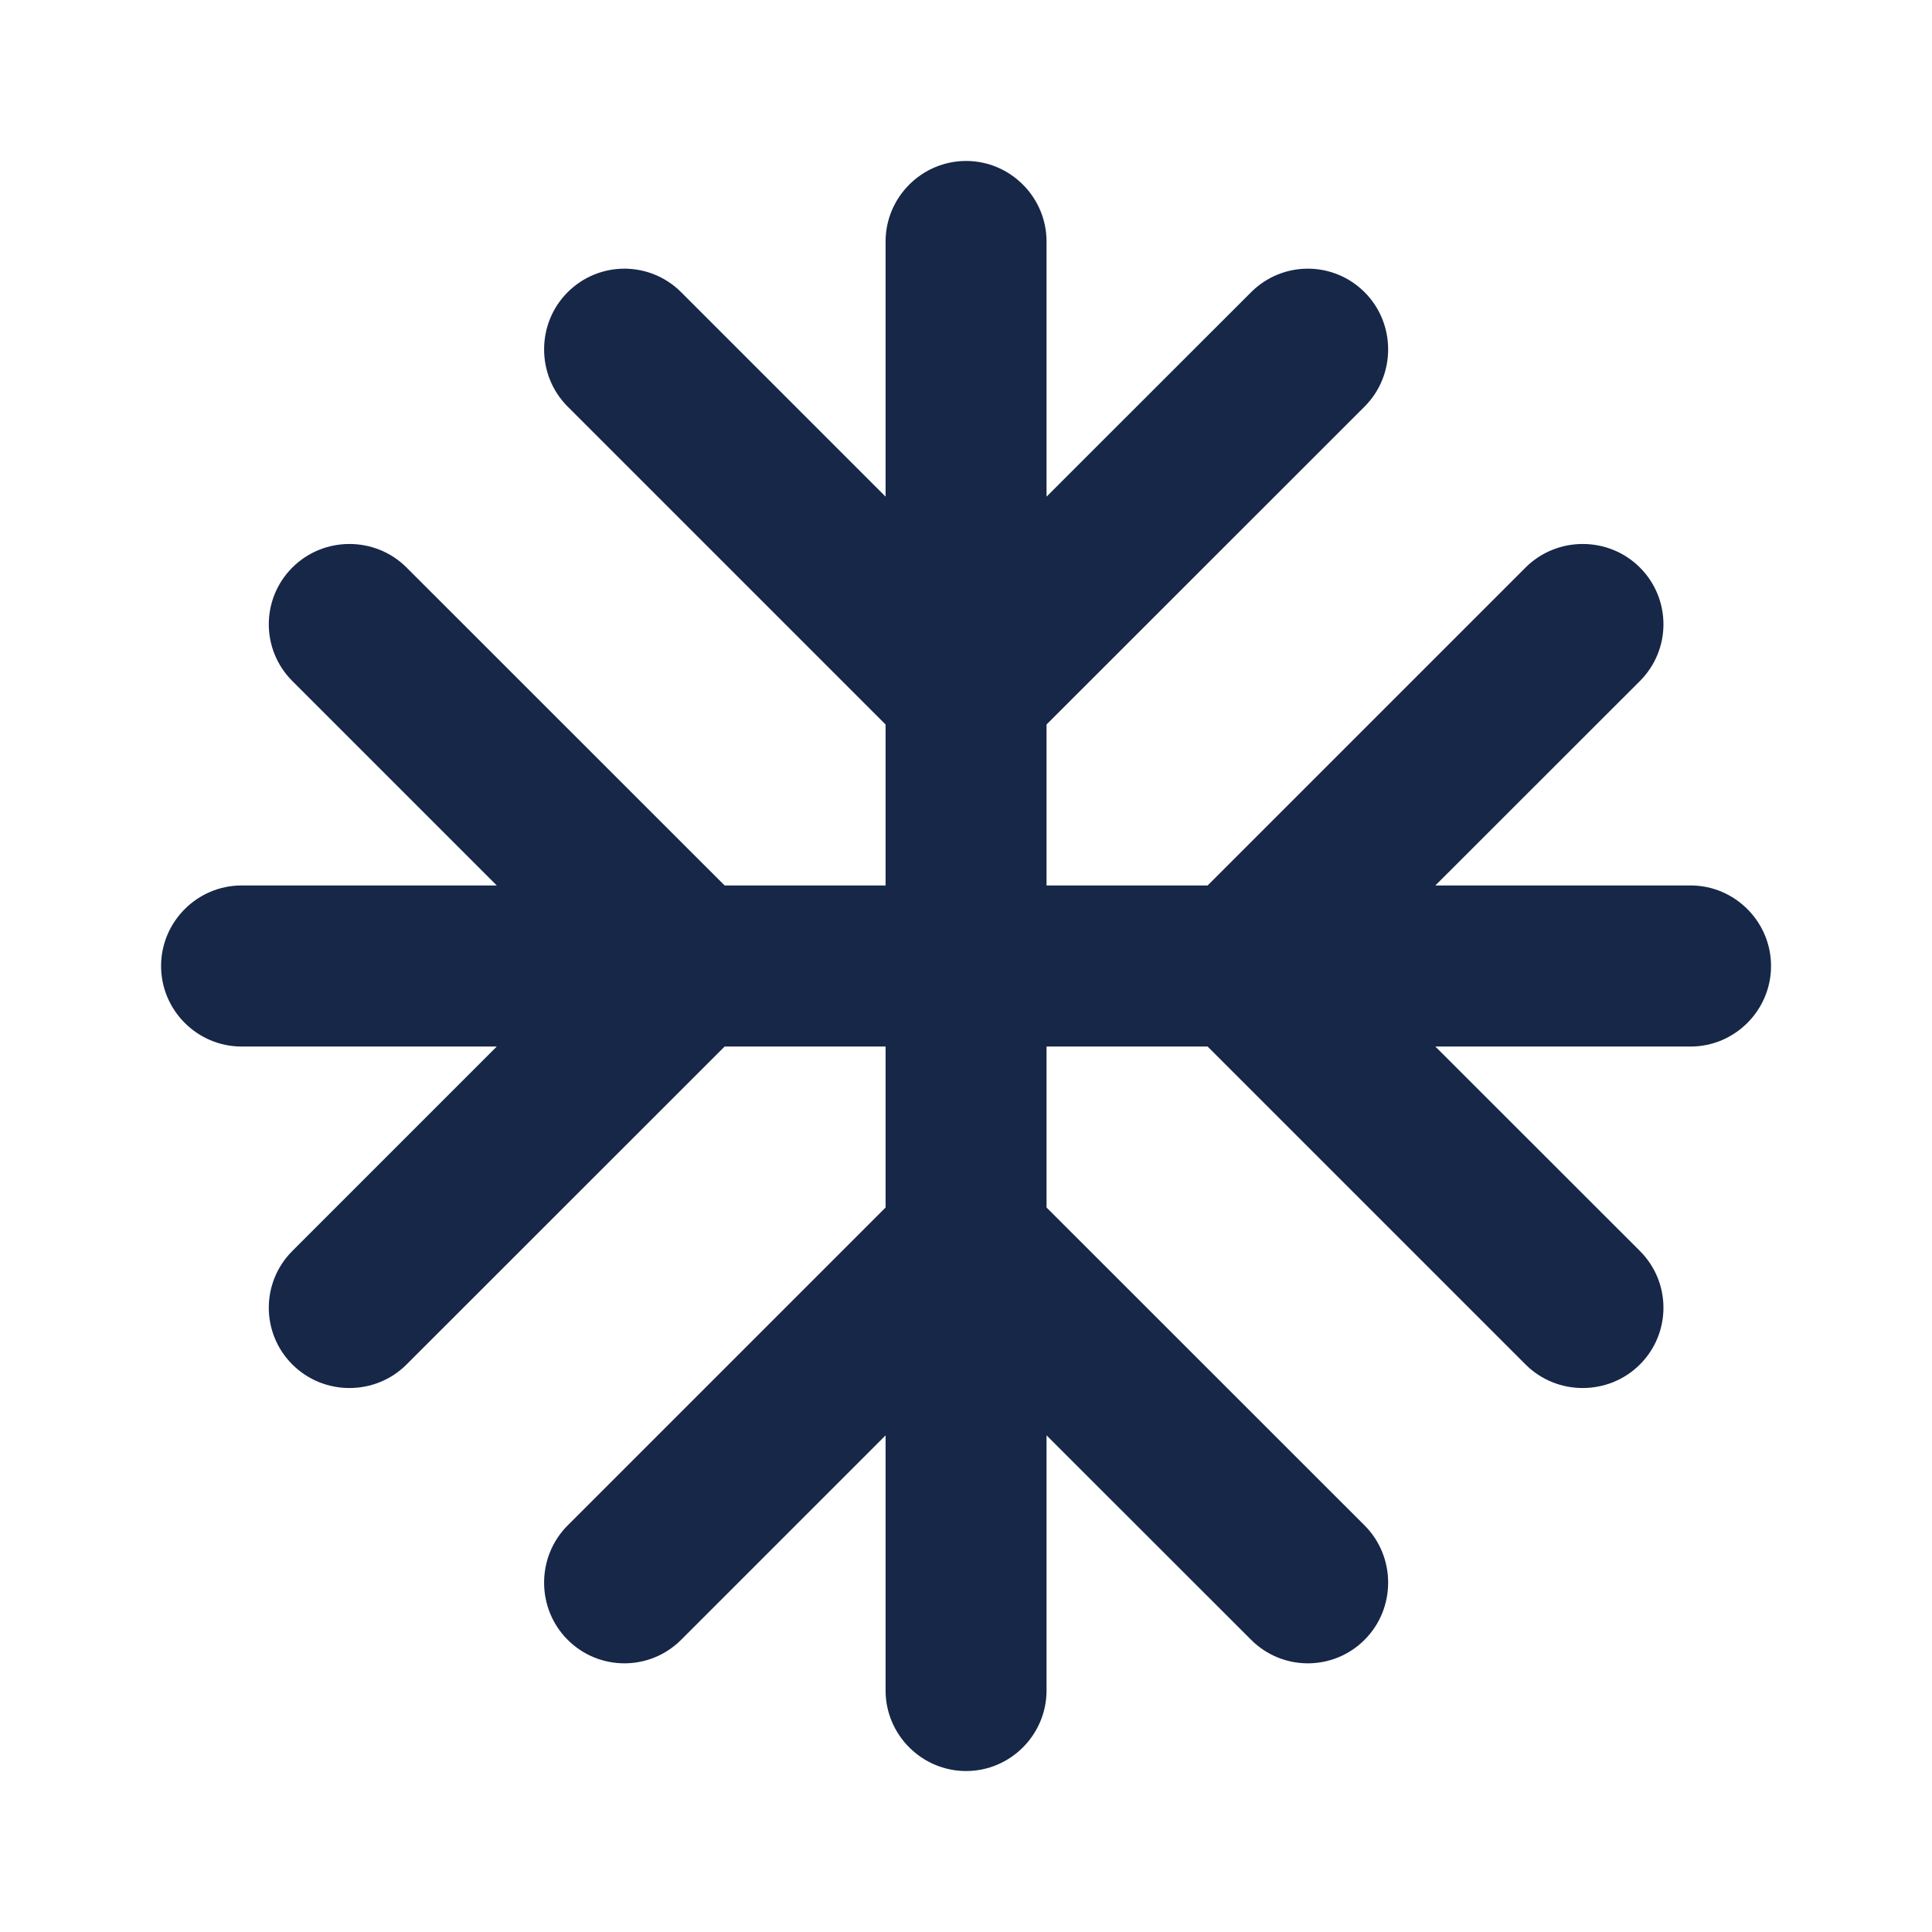 <svg width="16" height="16" viewBox="0 0 16 16" fill="none" xmlns="http://www.w3.org/2000/svg">
<g clip-path="url(#clip0_2679_4920)">
<path d="M14.001 7.333H11.887L13.581 5.64C13.841 5.38 13.841 4.96 13.581 4.7C13.321 4.44 12.894 4.44 12.634 4.7L10.001 7.333H8.667V6L11.301 3.367C11.561 3.107 11.561 2.68 11.301 2.42C11.041 2.16 10.621 2.16 10.361 2.42L8.667 4.113V2C8.667 1.633 8.367 1.333 8.001 1.333C7.634 1.333 7.334 1.633 7.334 2V4.113L5.641 2.42C5.381 2.16 4.961 2.16 4.701 2.42C4.441 2.68 4.441 3.107 4.701 3.367L7.334 6V7.333H6.001L3.367 4.7C3.107 4.44 2.681 4.44 2.421 4.7C2.161 4.96 2.161 5.38 2.421 5.64L4.114 7.333H2.001C1.634 7.333 1.334 7.633 1.334 8C1.334 8.367 1.634 8.667 2.001 8.667H4.114L2.421 10.36C2.161 10.62 2.161 11.04 2.421 11.3C2.681 11.56 3.107 11.56 3.367 11.3L6.001 8.667H7.334V10L4.701 12.633C4.441 12.893 4.441 13.32 4.701 13.58C4.961 13.84 5.381 13.84 5.641 13.58L7.334 11.887V14C7.334 14.367 7.634 14.667 8.001 14.667C8.367 14.667 8.667 14.367 8.667 14V11.887L10.361 13.58C10.621 13.84 11.041 13.84 11.301 13.58C11.561 13.32 11.561 12.893 11.301 12.633L8.667 10V8.667H10.001L12.634 11.3C12.894 11.56 13.321 11.56 13.581 11.3C13.841 11.04 13.841 10.62 13.581 10.36L11.887 8.667H14.001C14.367 8.667 14.667 8.367 14.667 8C14.667 7.633 14.367 7.333 14.001 7.333Z" fill="#162748"/>
</g>
<defs>
<clipPath id="clip0_2679_4920">
<rect width="16" height="16" fill="white"/>
</clipPath>
</defs>
</svg>

